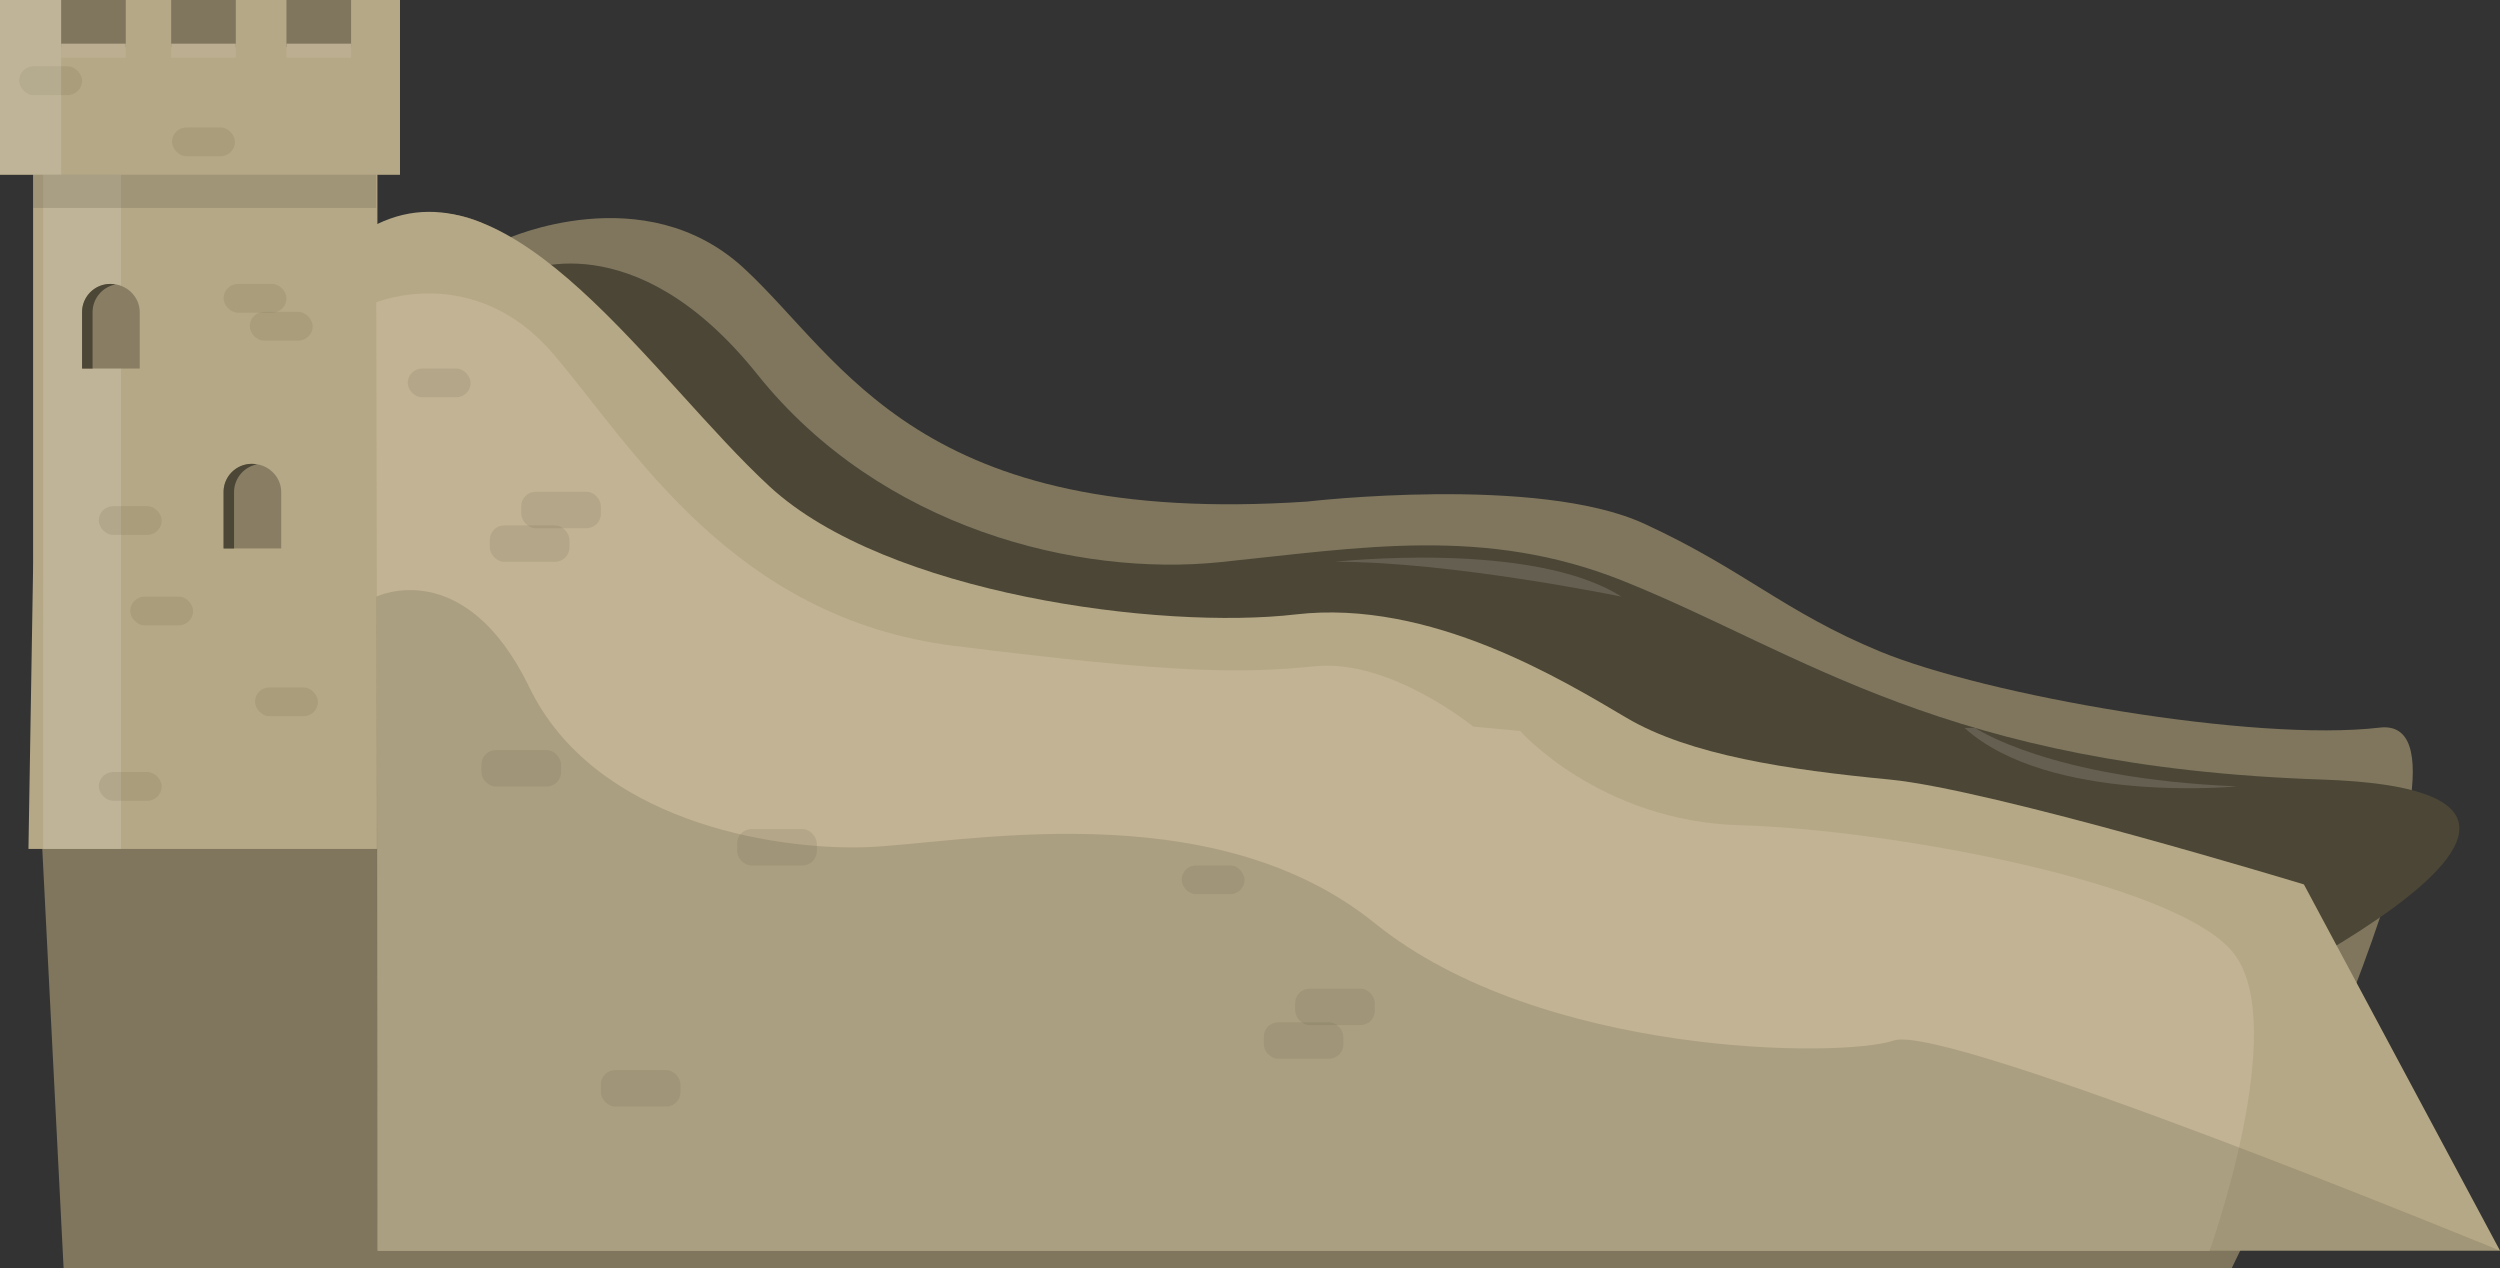 <svg xmlns="http://www.w3.org/2000/svg" viewBox="0 0 1431.26 726"><rect x="0" y="0" width="1431.26" height="726" fill="#333333" stroke="none"/><defs><style>.cls-1{fill:#7f765d;}.cls-2,.cls-6,.cls-8,.cls-9{fill:#4c4636;}.cls-3{fill:#b5a886;}.cls-10,.cls-4{fill:#fcfcfc;}.cls-4{opacity:0.15;}.cls-5{fill:#c1b393;}.cls-6{opacity:0.18;}.cls-7{fill:#897e64;}.cls-8{opacity:0.19;}.cls-9{opacity:0.11;}.cls-10{opacity:0.14;}.cls-11{fill:#bcae91;}</style></defs><title>china wallAsset 27</title><g id="Layer_2" data-name="Layer 2"><g id="page_1" data-name="page 1"><path class="cls-1" d="M19,383.54V100H0V0H229V100H216v28.29s43.48-18.81,73.75,8.6c0,0,79.1-36.14,136.3,16.82S526,302,748.27,287.16c0,0,132-15.47,193.14,12.71,57,26.26,80,50.4,134.83,73.08,60.71,25.11,214.15,52.08,286.17,43.61S1277.69,726,1277.69,726H36.41Z"/><path class="cls-2" d="M299.07,155.83s63.55-30.2,134.51,58.51S617.72,330.09,698.29,321.86s151.95-21.05,231.26,10.84c102.59,41.25,184.34,106.34,400,113.61s-81.71,142.37-81.71,142.37L833.7,533.93,269.42,373.07Z"/><path class="cls-3" d="M1319,506.34s-179-54.48-237.24-60.06-114.38-14-150.39-35.22-112.27-68.3-189.58-59.3-234.29-11.65-301-73.08S294,90.16,216,128.29V100h13V0H201V27H164V0H135V27H98V0H72V27H35V0H0V100H19V322.11L16.29,486H216V716H1431.26Z"/><rect class="cls-4" x="24.75" y="100" width="44.5" height="386"/><path class="cls-5" d="M215.4,173.08s56.31-23.28,101.5,29.68,102.29,151.12,229.39,167,164.09,15.89,206.84,11.65S843.48,416,843.48,416l26.82,2.47s45.89,51.9,126.38,54,248.93,31.73,281.92,73S1265,716,1265,716H216.46Z"/><path class="cls-6" d="M215.5,341.56s50.54-24.48,87.59,52,139.1,93,191.6,91.5,197.75-33,292.38,43.47,267.14,77.32,297.13,67.16S1431.26,716,1431.26,716H216Z"/><path class="cls-7" d="M63.5,162.56c-8.9,0-16.5,7.21-16.5,16.11V211H80V178.67C80,169.77,72.4,162.56,63.5,162.56Z"/><path class="cls-2" d="M66.12,162.86a15.68,15.68,0,0,0-3.05-.3A16.07,16.07,0,0,0,47,178.67V211h6V178.67A16.21,16.21,0,0,1,66.12,162.86Z"/><path class="cls-7" d="M144.5,265.56c-8.9,0-16.5,7.21-16.5,16.11V314h33V281.67C161,272.77,153.4,265.56,144.5,265.56Z"/><path class="cls-2" d="M147.12,265.86a15.68,15.68,0,0,0-3.05-.3A16.07,16.07,0,0,0,128,281.67V314h6V281.67A16.21,16.21,0,0,1,147.12,265.86Z"/><rect class="cls-8" x="19" y="100" width="196.4" height="19.05"/><rect class="cls-9" x="128" y="162.56" width="36" height="16.44" rx="8.22" ry="8.22"/><rect class="cls-9" x="143" y="178.56" width="36" height="16.44" rx="8.22" ry="8.22"/><rect class="cls-9" x="56.56" y="289.78" width="36" height="16.44" rx="8.22" ry="8.22"/><rect class="cls-9" x="74.56" y="341.56" width="36" height="16.44" rx="8.22" ry="8.22"/><rect class="cls-9" x="146" y="393.56" width="36" height="16.44" rx="8.22" ry="8.22"/><rect class="cls-9" x="233.42" y="211" width="36" height="16.44" rx="8.22" ry="8.22"/><rect class="cls-9" x="298.42" y="281.56" width="45.58" height="20.82" rx="8.22" ry="8.22"/><rect class="cls-9" x="275.62" y="429.46" width="45.58" height="20.82" rx="8.22" ry="8.22"/><rect class="cls-9" x="422.03" y="474.66" width="45.58" height="20.82" rx="8.22" ry="8.22"/><rect class="cls-9" x="344" y="612.65" width="45.58" height="20.82" rx="8.22" ry="8.22"/><rect class="cls-9" x="280.42" y="300.81" width="45.58" height="20.82" rx="8.22" ry="8.22"/><rect class="cls-9" x="676.52" y="495.47" width="36" height="16.44" rx="8.22" ry="8.22"/><rect class="cls-9" x="741.52" y="566.03" width="45.58" height="20.82" rx="8.22" ry="8.22"/><rect class="cls-9" x="723.52" y="585.28" width="45.58" height="20.82" rx="8.22" ry="8.22"/><rect class="cls-9" x="56.56" y="441.99" width="36" height="16.44" rx="8.22" ry="8.22"/><rect class="cls-9" x="11" y="37.99" width="36" height="16.44" rx="8.22" ry="8.22"/><rect class="cls-9" x="98.5" y="72.99" width="36" height="16.44" rx="8.22" ry="8.22"/><rect class="cls-4" width="35" height="100"/><path class="cls-10" d="M764.31,321.63s112.92-12.55,163.92,19.93C928.23,341.56,830.33,321.39,764.31,321.63Z"/><path class="cls-10" d="M1130.78,416.74s42.33,29.06,149.93,33.47c0,0-107.51,10.32-156-33.47"/><rect class="cls-11" x="35" y="25" width="37" height="8"/><rect class="cls-11" x="98" y="25" width="37" height="8"/><rect class="cls-11" x="164" y="25" width="37" height="8"/></g></g></svg>